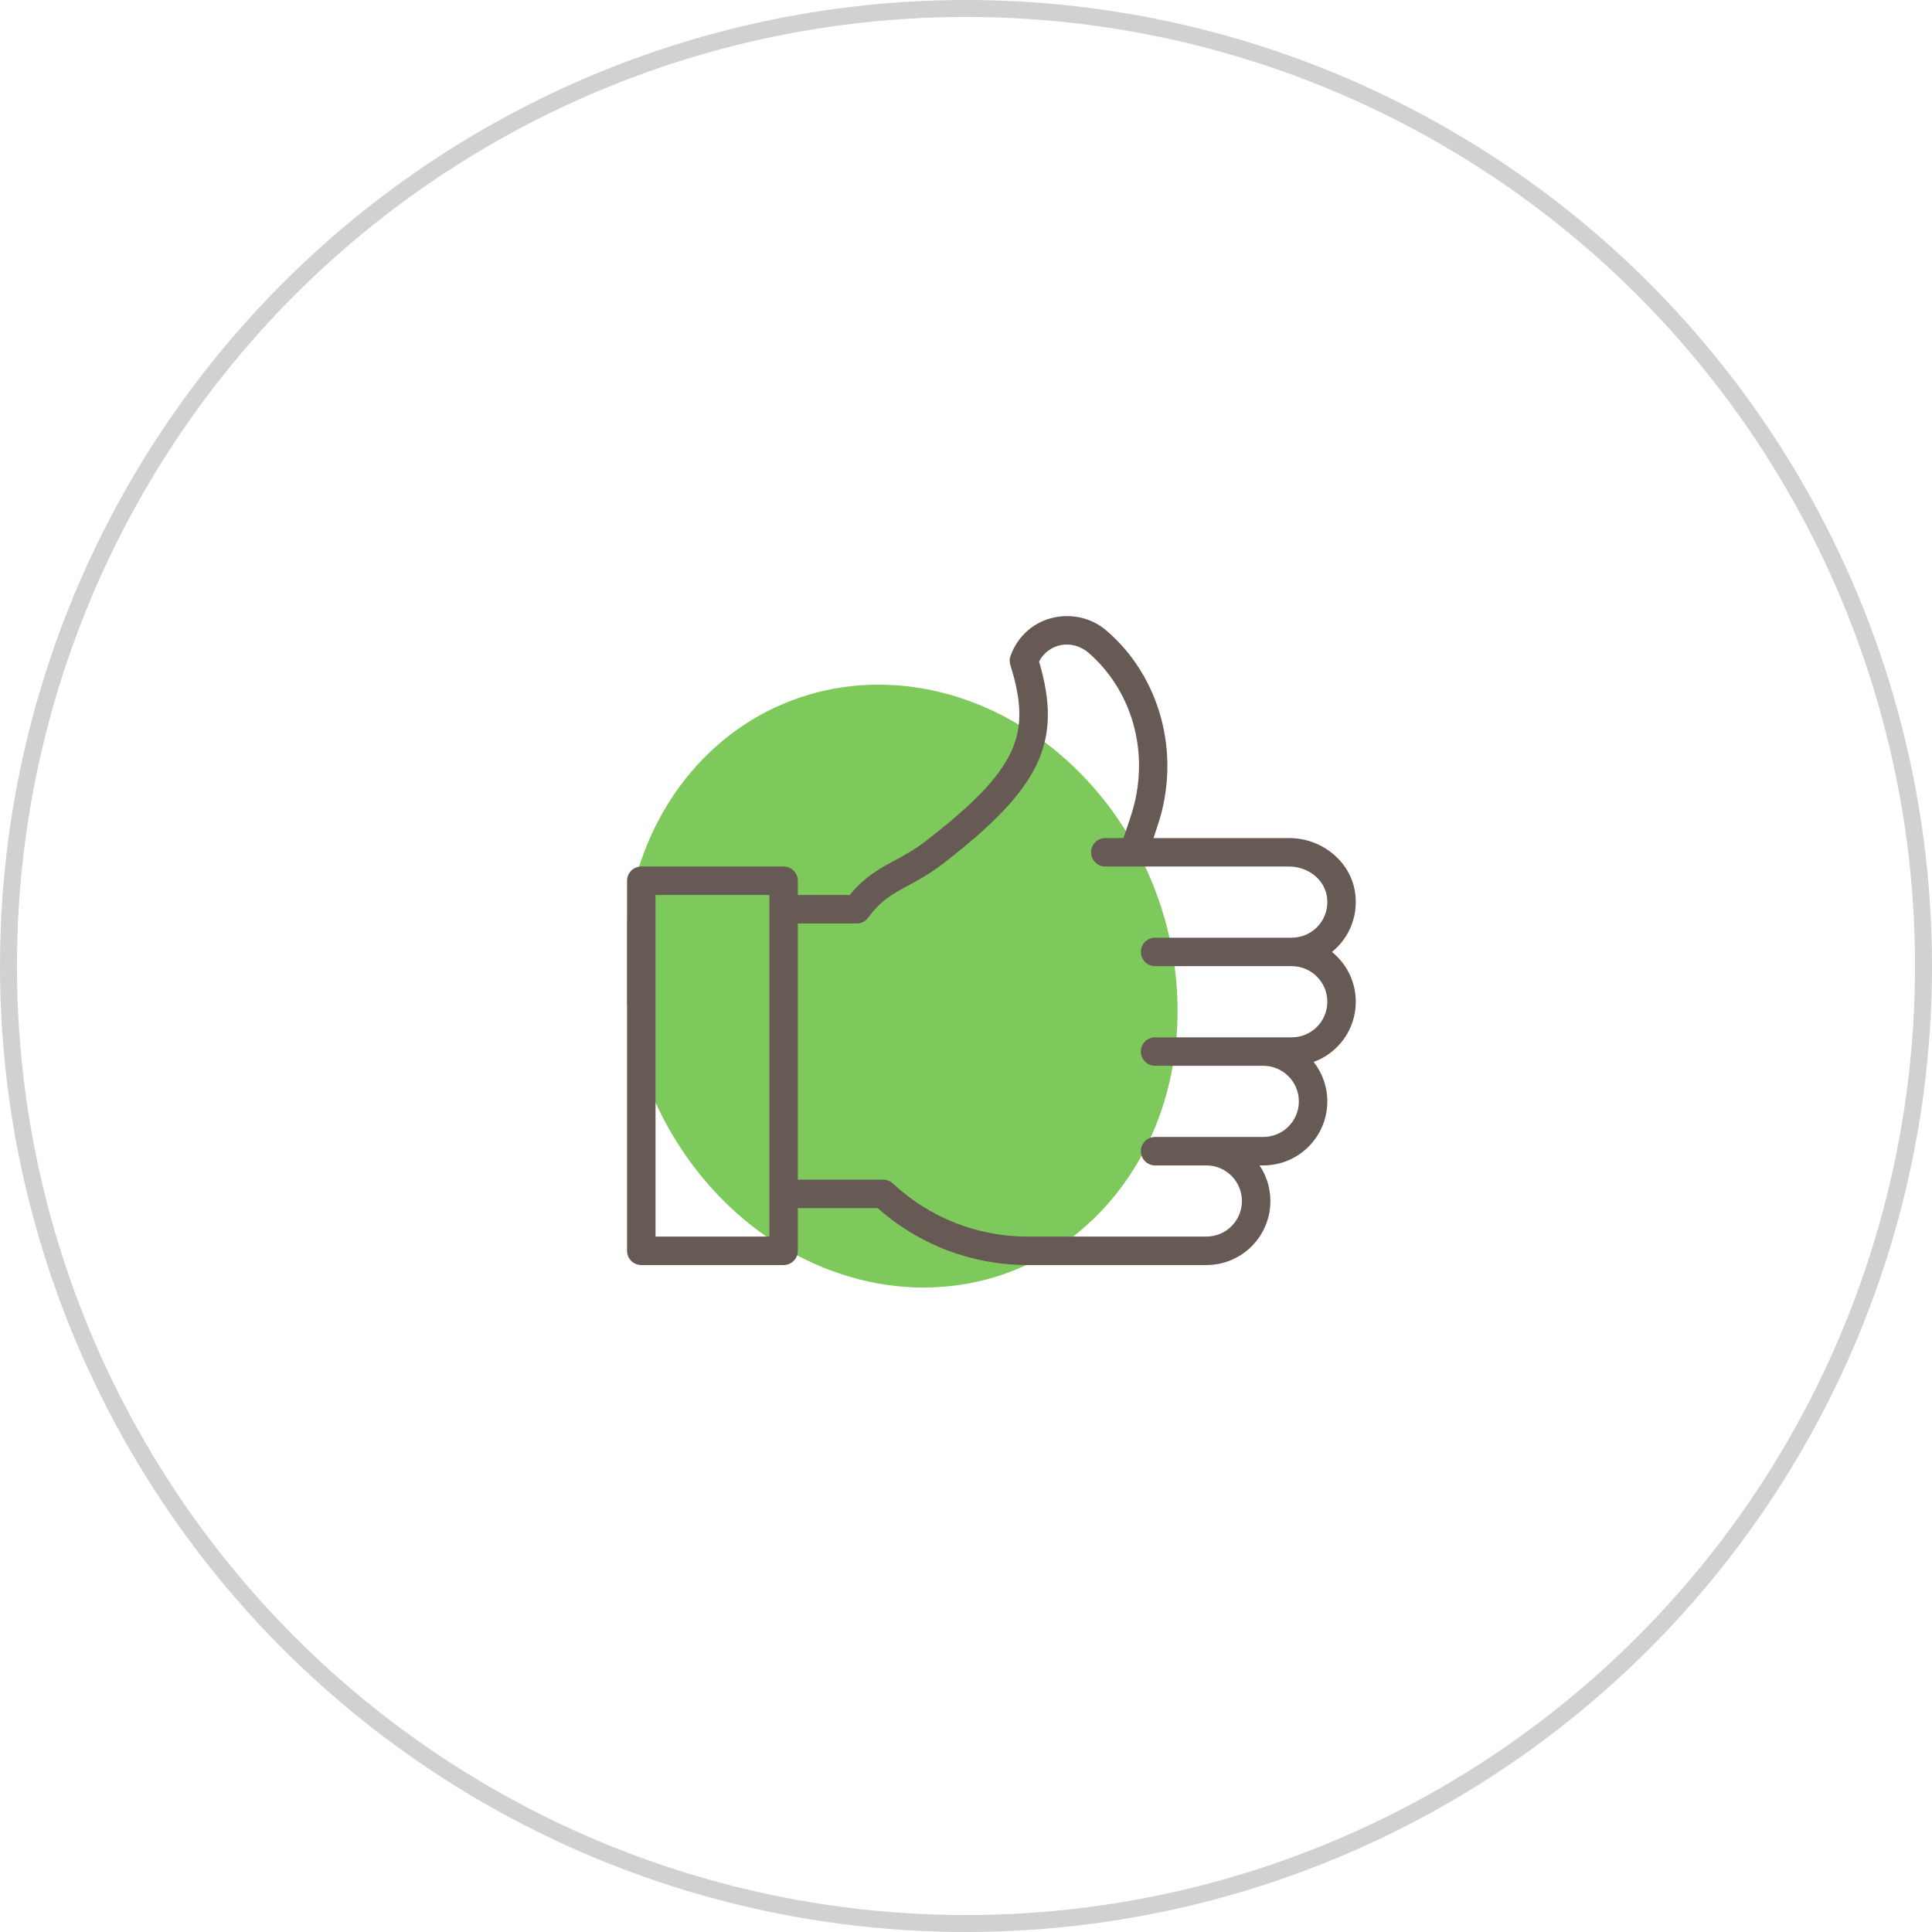 <svg width="114" height="114" viewBox="0 0 114 114" fill="none" xmlns="http://www.w3.org/2000/svg">
<circle cx="57" cy="57" r="56.5" stroke="#D1D1D1"/>
<g clip-path="url(#clip0)">
<ellipse rx="16.033" ry="18.055" transform="matrix(0.947 -0.321 0.331 0.943 53.168 58.186)" fill="#7EC95C"/>
<path d="M80 59.109C80 57.923 79.451 56.864 78.593 56.17C79.686 55.288 80.164 53.923 79.949 52.601C79.656 50.805 77.986 49.451 76.064 49.451C75.137 49.451 69.049 49.451 68.063 49.451L68.312 48.704C69.736 44.434 68.414 39.873 65.281 37.204C63.531 35.694 60.546 36.198 59.629 38.695C59.565 38.869 59.56 39.06 59.616 39.237C60.314 41.456 60.324 42.948 59.65 44.387C58.952 45.879 57.45 47.446 54.627 49.626C53.95 50.149 53.357 50.469 52.785 50.778C51.883 51.266 51.026 51.728 50.14 52.81H47.078V51.97C47.078 51.506 46.702 51.13 46.238 51.13H37.84C37.376 51.13 37 51.506 37 51.97V73.806C37 74.27 37.376 74.646 37.84 74.646H46.238C46.702 74.646 47.078 74.27 47.078 73.806V71.287H51.789C54.23 73.456 57.364 74.646 60.652 74.646C62.59 74.646 69.049 74.646 71.182 74.646C73.271 74.646 74.961 72.956 74.961 70.867C74.961 70.09 74.725 69.368 74.322 68.767H74.541C76.63 68.767 78.32 67.077 78.32 64.988C78.32 64.111 78.019 63.303 77.516 62.661C78.951 62.139 80 60.757 80 59.109ZM45.398 72.966H38.68V52.81H45.398V72.966ZM76.221 61.209C75.404 61.209 69.02 61.209 68.158 61.209C67.694 61.209 67.318 61.585 67.318 62.048C67.318 62.512 67.694 62.888 68.158 62.888H74.541C75.699 62.888 76.641 63.83 76.641 64.988C76.641 66.148 75.702 67.088 74.541 67.088C72.185 67.088 70.082 67.088 68.158 67.088C67.694 67.088 67.318 67.463 67.318 67.927C67.318 68.391 67.694 68.767 68.158 68.767H71.182C72.339 68.767 73.281 69.709 73.281 70.867C73.281 72.027 72.343 72.966 71.182 72.966C68.984 72.966 62.453 72.966 60.652 72.966C57.679 72.966 54.85 71.854 52.687 69.833C52.532 69.688 52.327 69.607 52.114 69.607H47.078V54.49H50.552C50.819 54.49 51.07 54.363 51.228 54.148C51.986 53.119 52.656 52.757 53.583 52.256C54.185 51.931 54.868 51.562 55.654 50.955C61.404 46.514 62.72 43.793 61.311 39.036C61.868 37.965 63.257 37.677 64.244 38.529C66.92 40.869 67.892 44.654 66.719 48.173L66.293 49.451H65.219C64.755 49.451 64.379 49.827 64.379 50.291C64.379 50.755 64.755 51.131 65.219 51.131C66.508 51.131 74.739 51.131 76.064 51.131C77.172 51.131 78.129 51.879 78.291 52.871C78.51 54.215 77.477 55.33 76.221 55.33C75.36 55.33 68.978 55.33 68.158 55.33C67.695 55.33 67.318 55.706 67.318 56.17C67.318 56.634 67.695 57.01 68.158 57.01C68.975 57.01 75.359 57.01 76.221 57.01C77.379 57.01 78.32 57.952 78.32 59.109C78.32 60.27 77.382 61.209 76.221 61.209Z" fill="#675A54"/>
</g>
<defs>
<clipPath id="clip0">
<rect width="43" height="43" fill="white" transform="translate(37 34)"/>
</clipPath>
</defs>
</svg>
